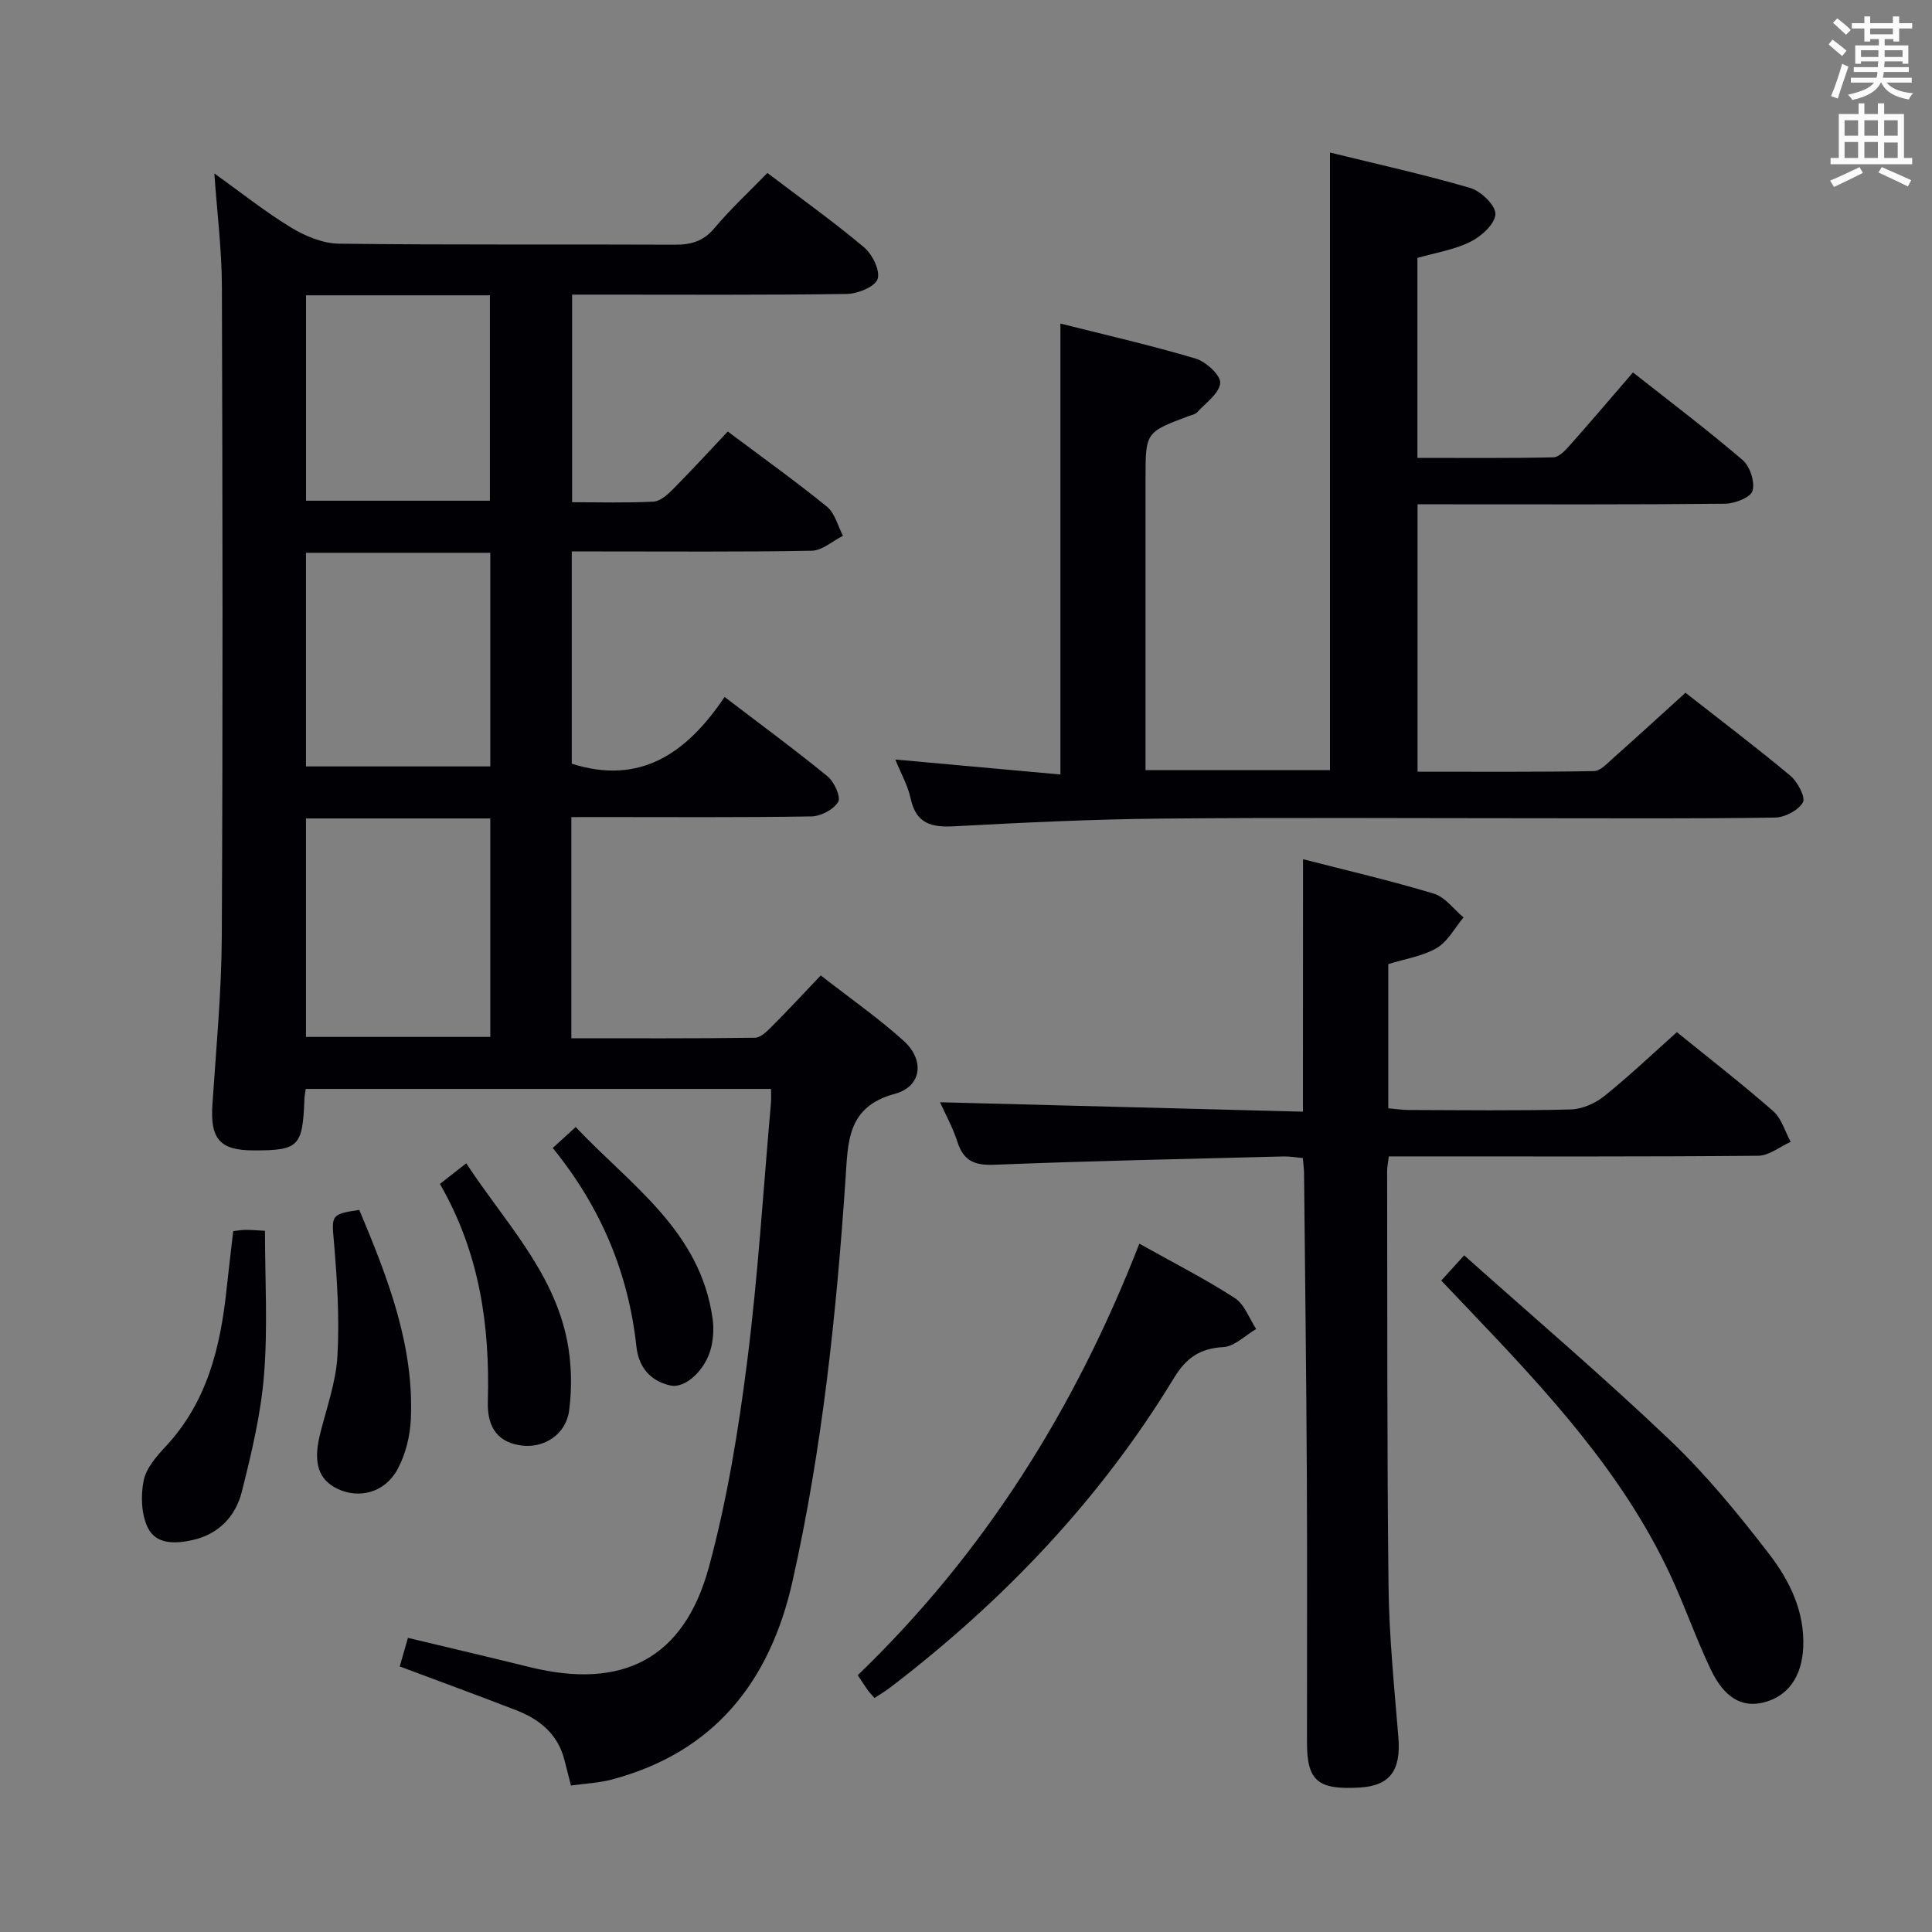 <svg enable-background="new 0 0 400 400" viewBox="0 0 400 400" xmlns="http://www.w3.org/2000/svg"><rect x="0" y="0" width="400" height="400" fill="#808080" stroke="none"/><g fill="#010105"><path d="m118.29 169.17v45.79c12.82 0 25.42.07 38.03-.11 1.2-.02 2.54-1.38 3.54-2.39 3.28-3.28 6.43-6.69 10.07-10.51 6.01 4.69 11.87 8.78 17.14 13.52 4.44 4 3.78 9.49-1.82 11-9.92 2.67-9.67 10.02-10.19 17.58-1.9 28.02-4.82 55.93-10.99 83.38-4.67 20.77-16.26 35.46-37.59 41.05-2.54.66-5.22.77-8.27 1.19-.47-1.84-.92-3.56-1.35-5.28-1.35-5.36-5.13-8.43-10-10.31-7.86-3.04-15.77-5.94-24.1-9.06.52-1.82 1.05-3.67 1.7-5.92 8.56 2.05 16.91 4.01 25.23 6.06 19.21 4.74 31.93-1.73 37.09-20.74 3.76-13.87 6.1-28.23 7.91-42.51 2.26-17.79 3.35-35.72 4.93-53.6.07-.82.01-1.65.01-2.86-32.1 0-64.14 0-96.33 0-.1.77-.24 1.4-.27 2.04-.37 9.91-1.15 10.7-10.53 10.69-7.02-.01-9-2.39-8.52-9.56.78-11.6 1.88-23.21 1.94-34.82.23-44.82.16-89.65.02-134.47-.02-7.61-.99-15.21-1.56-23.43 5.38 3.86 10.4 7.87 15.85 11.19 2.94 1.79 6.6 3.32 9.95 3.36 23.16.29 46.32.1 69.48.21 3.4.02 5.96-.68 8.26-3.43 3.3-3.93 7.1-7.45 10.96-11.42 6.97 5.29 13.72 10.1 20.03 15.41 1.71 1.44 3.39 4.87 2.78 6.57-.58 1.62-4.14 3.04-6.41 3.07-17 .25-33.99.14-50.99.14-1.82 0-3.64 0-5.84 0v42.98c5.63 0 11.24.17 16.83-.12 1.39-.07 2.91-1.41 4.01-2.53 3.85-3.88 7.55-7.92 11.39-11.99 7.35 5.51 14.11 10.34 20.54 15.57 1.65 1.34 2.24 3.98 3.31 6.02-2.15 1.08-4.28 3.05-6.45 3.09-14.66.28-29.32.14-43.99.15-1.8 0-3.6 0-5.71 0v43.95c14.22 4.52 23.84-2.22 31.64-13.82 7.51 5.73 14.56 10.91 21.33 16.45 1.38 1.13 2.79 4.27 2.18 5.28-.95 1.58-3.59 2.97-5.54 3-14.66.24-29.32.13-43.99.13-1.77.01-3.56.01-5.71.01zm-54.94.28v45.23h38.16c0-15.2 0-30.08 0-45.23-12.86 0-25.41 0-38.16 0zm0-55v44.23h38.16c0-14.86 0-29.41 0-44.23-12.86 0-25.41 0-38.16 0zm.01-53.31v42.53h38.07c0-14.36 0-28.39 0-42.53-12.84 0-25.29 0-38.07 0z"/><path d="m185.36 157.25c11.63 1.06 22.79 2.07 34.19 3.1 0-31.55 0-62.11 0-93.36 9.27 2.34 18.73 4.49 28 7.25 2.14.64 5.23 3.49 5.08 5.08-.2 2.16-3.03 4.12-4.82 6.08-.41.44-1.19.54-1.81.78-8.83 3.33-8.83 3.33-8.83 12.98v54.49 5.8h38.19c0-42.53 0-84.9 0-127.87 9.82 2.42 19.53 4.55 29.05 7.34 2.21.65 5.27 3.62 5.2 5.42-.08 2.02-2.92 4.6-5.16 5.71-3.35 1.67-7.23 2.27-10.99 3.35v41.4c9.56 0 18.85.09 28.13-.11 1.17-.03 2.49-1.44 3.43-2.5 4.29-4.83 8.48-9.76 13.07-15.08 7.76 6.12 15.43 11.91 22.72 18.15 1.51 1.3 2.56 4.54 2.03 6.37-.4 1.36-3.67 2.64-5.68 2.66-19.16.2-38.32.12-57.49.12-1.96 0-3.92 0-6.18 0v55.36c12.3 0 24.4.09 36.5-.12 1.36-.02 2.8-1.62 4.01-2.7 4.95-4.39 9.83-8.87 14.96-13.52 7.45 5.84 14.74 11.35 21.74 17.2 1.49 1.25 3.17 4.46 2.57 5.5-.95 1.65-3.74 3.11-5.78 3.14-16.16.25-32.32.14-48.49.14-26.16 0-52.32-.17-78.48.07-14.29.13-28.59.82-42.87 1.59-4.73.26-7.96-.47-9.1-5.71-.58-2.71-2.02-5.24-3.19-8.11z"/><path d="m269.78 177.89c8.87 2.28 18.06 4.41 27.08 7.13 2.33.7 4.12 3.23 6.15 4.92-1.81 2.17-3.25 4.98-5.54 6.33-2.91 1.71-6.51 2.23-10.04 3.34v29.85c1.45.12 2.87.35 4.3.35 11.16.03 22.32.18 33.48-.11 2.37-.06 5.08-1.27 6.96-2.78 5.16-4.14 9.97-8.73 15.01-13.22 6.88 5.58 13.58 10.77 19.95 16.36 1.73 1.52 2.44 4.2 3.61 6.35-2.24 1-4.48 2.86-6.74 2.88-23.48.21-46.97.13-70.46.13-1.95 0-3.9 0-6 0-.17 1.42-.36 2.22-.35 3.01.06 28.65-.04 57.29.29 85.94.12 10.45 1.19 20.9 2.04 31.33.56 6.83-1.73 10.02-8 10.39-8.66.51-10.91-1.36-10.92-9.27-.02-18.32.07-36.64-.03-54.97-.11-20.97-.37-41.94-.58-62.91-.01-.98-.15-1.95-.25-3.18-1.41-.12-2.71-.36-4-.33-19.95.51-39.9.92-59.84 1.72-4.1.16-6.39-.75-7.67-4.72-1-3.09-2.61-5.99-3.61-8.22 25.1.65 50.1 1.3 75.14 1.95.02-17.98.02-34.96.02-52.27z"/><path d="m303.14 259.9c14.47 12.92 28.88 25.19 42.56 38.23 7.53 7.17 14.21 15.34 20.57 23.6 4.23 5.49 7.39 11.88 7.07 19.29-.27 6.23-3.26 10.31-8.41 11.5-4.33 1-7.95-1.02-10.74-6.88-3.06-6.42-5.39-13.19-8.4-19.63-9.94-21.28-25.74-38.16-41.7-54.9-1.82-1.91-3.63-3.81-5.69-5.98 1.4-1.53 2.59-2.85 4.74-5.23z"/><path d="m235.89 257.49c7.08 3.96 13.61 7.29 19.74 11.24 2.02 1.3 3 4.23 4.45 6.42-2.26 1.32-4.46 3.61-6.79 3.75-4.87.27-7.71 2.24-10.22 6.38-15.31 25.2-35.32 46.16-58.67 64.03-1.02.78-2.13 1.44-3.34 2.24-.6-.69-1.06-1.14-1.43-1.66-.66-.92-1.26-1.89-2.04-3.06 26.2-25.24 44.98-55.14 58.3-89.34z"/><path d="m48.29 254.89c1-.11 1.8-.26 2.59-.26 1.15 0 2.31.1 3.98.19 0 9.97.6 19.91-.19 29.75-.65 8.18-2.6 16.31-4.61 24.3-1.27 5.04-4.76 8.76-10.14 9.97-3.53.8-7.63 1-9.34-2.59-1.33-2.78-1.46-6.6-.84-9.7.51-2.55 2.62-4.99 4.51-7.02 8.65-9.23 11.41-20.66 12.67-32.72.42-3.93.9-7.85 1.37-11.92z"/><path d="m91.08 245.12c2.03-1.59 3.58-2.8 5.45-4.27 7.76 11.86 17.91 22.16 20.84 36.48.97 4.74 1.09 9.86.47 14.66-.64 5-5.16 7.82-9.68 7.31-4.73-.53-7.33-3.38-7.16-9.08.46-15.73-1.7-30.84-9.92-45.1z"/><path d="m74.39 250.5c5.91 14.1 11.35 28.01 10.67 43.33-.16 3.51-1.09 7.29-2.75 10.36-2.62 4.84-7.91 6.19-12.4 4.07-3.97-1.88-5.09-5.41-3.69-11.16 1.33-5.42 3.32-10.83 3.64-16.32.45-7.87-.06-15.84-.73-23.72-.47-5.41-.66-5.7 5.26-6.56z"/><path d="m114.44 237.68c1.66-1.52 2.88-2.63 4.75-4.34 11.31 12.01 25.87 21.46 28.36 39.8.26 1.9.13 3.96-.31 5.83-1.05 4.48-5.25 8.57-8.42 7.88-4.1-.88-6.58-3.73-7.05-8-1.65-15.2-7.27-28.79-17.33-41.17z"/></g><path d="m378.6 9.2.8-1c.9.7 1.9 1.4 2.9 2.3l-.9 1.1c-1.1-.9-2-1.7-2.8-2.4zm.5 10.7c.9-2.1 1.6-4.3 2.3-6.7.4.2.8.4 1.3.6-.7 2.1-1.5 4.3-2.2 6.6zm.4-15.2.9-.9c1 .8 2 1.6 2.8 2.4l-1 1c-1-.9-1.9-1.8-2.7-2.5zm12.5-1.3h1.2v1.4h2.7v1.1h-2.7v2.7h-1.2v-.5h-1.8v1.3h4.9v3.8h-1.2v-.5h-3.7c0 .4-.1.9-.1 1.2h5.1v1h-5.2c0 .5-.1.9-.2 1.2h6v1h-5.2c1.1 1.3 2.9 2 5.5 2.2-.4.4-.7.8-.9 1.3-2.9-.5-4.8-1.6-5.7-3.5h-.1c-.8 1.7-2.7 2.9-5.9 3.6-.2-.4-.6-.8-.9-1.1 2.8-.6 4.6-1.4 5.4-2.5h-4.8v-1h5.3c.1-.3.2-.7.2-1.2h-4.9v-1h5c0-.4 0-.8.1-1.2h-3.6v.5h-1.2v-3.8h4.9v-1.3h-1.8v.5h-1.2v-2.7h-2.6v-1.1h2.6v-1.4h1.2v1.4h4.7v-1.4zm-6.7 8.4h3.6c0-.4 0-.9 0-1.4h-3.6zm1.9-4.7h4.7v-1.2h-4.7zm6.7 3.3h-3.7v1.4h3.7z" fill="#fafbfa"/><path d="m384.7 21.4h1.3v2.2h2.8v-2.2h1.3v2.2h4.1v9.1h1.7v1.3h-16.9v-1.3h1.7v-9.1h4.1v-2.2zm.3 13.2.7 1.2c-1.8.9-3.8 1.9-6 2.9-.2-.4-.5-.8-.8-1.3 2.4-1 4.4-2 6.1-2.8zm-3.1-6.5h2.8v-3.2h-2.8zm0 4.6h2.8v-3.3h-2.8zm4.1-4.6h2.8v-3.2h-2.8zm0 4.6h2.8v-3.3h-2.8zm3.6 1.9c2.1.9 4.1 1.8 6.1 2.7l-.7 1.3c-2.2-1.1-4.2-2-6.1-2.9zm3.3-9.7h-2.8v3.2h2.8zm-2.8 7.8h2.8v-3.2h-2.8z" fill="#fafbfa"/></svg>